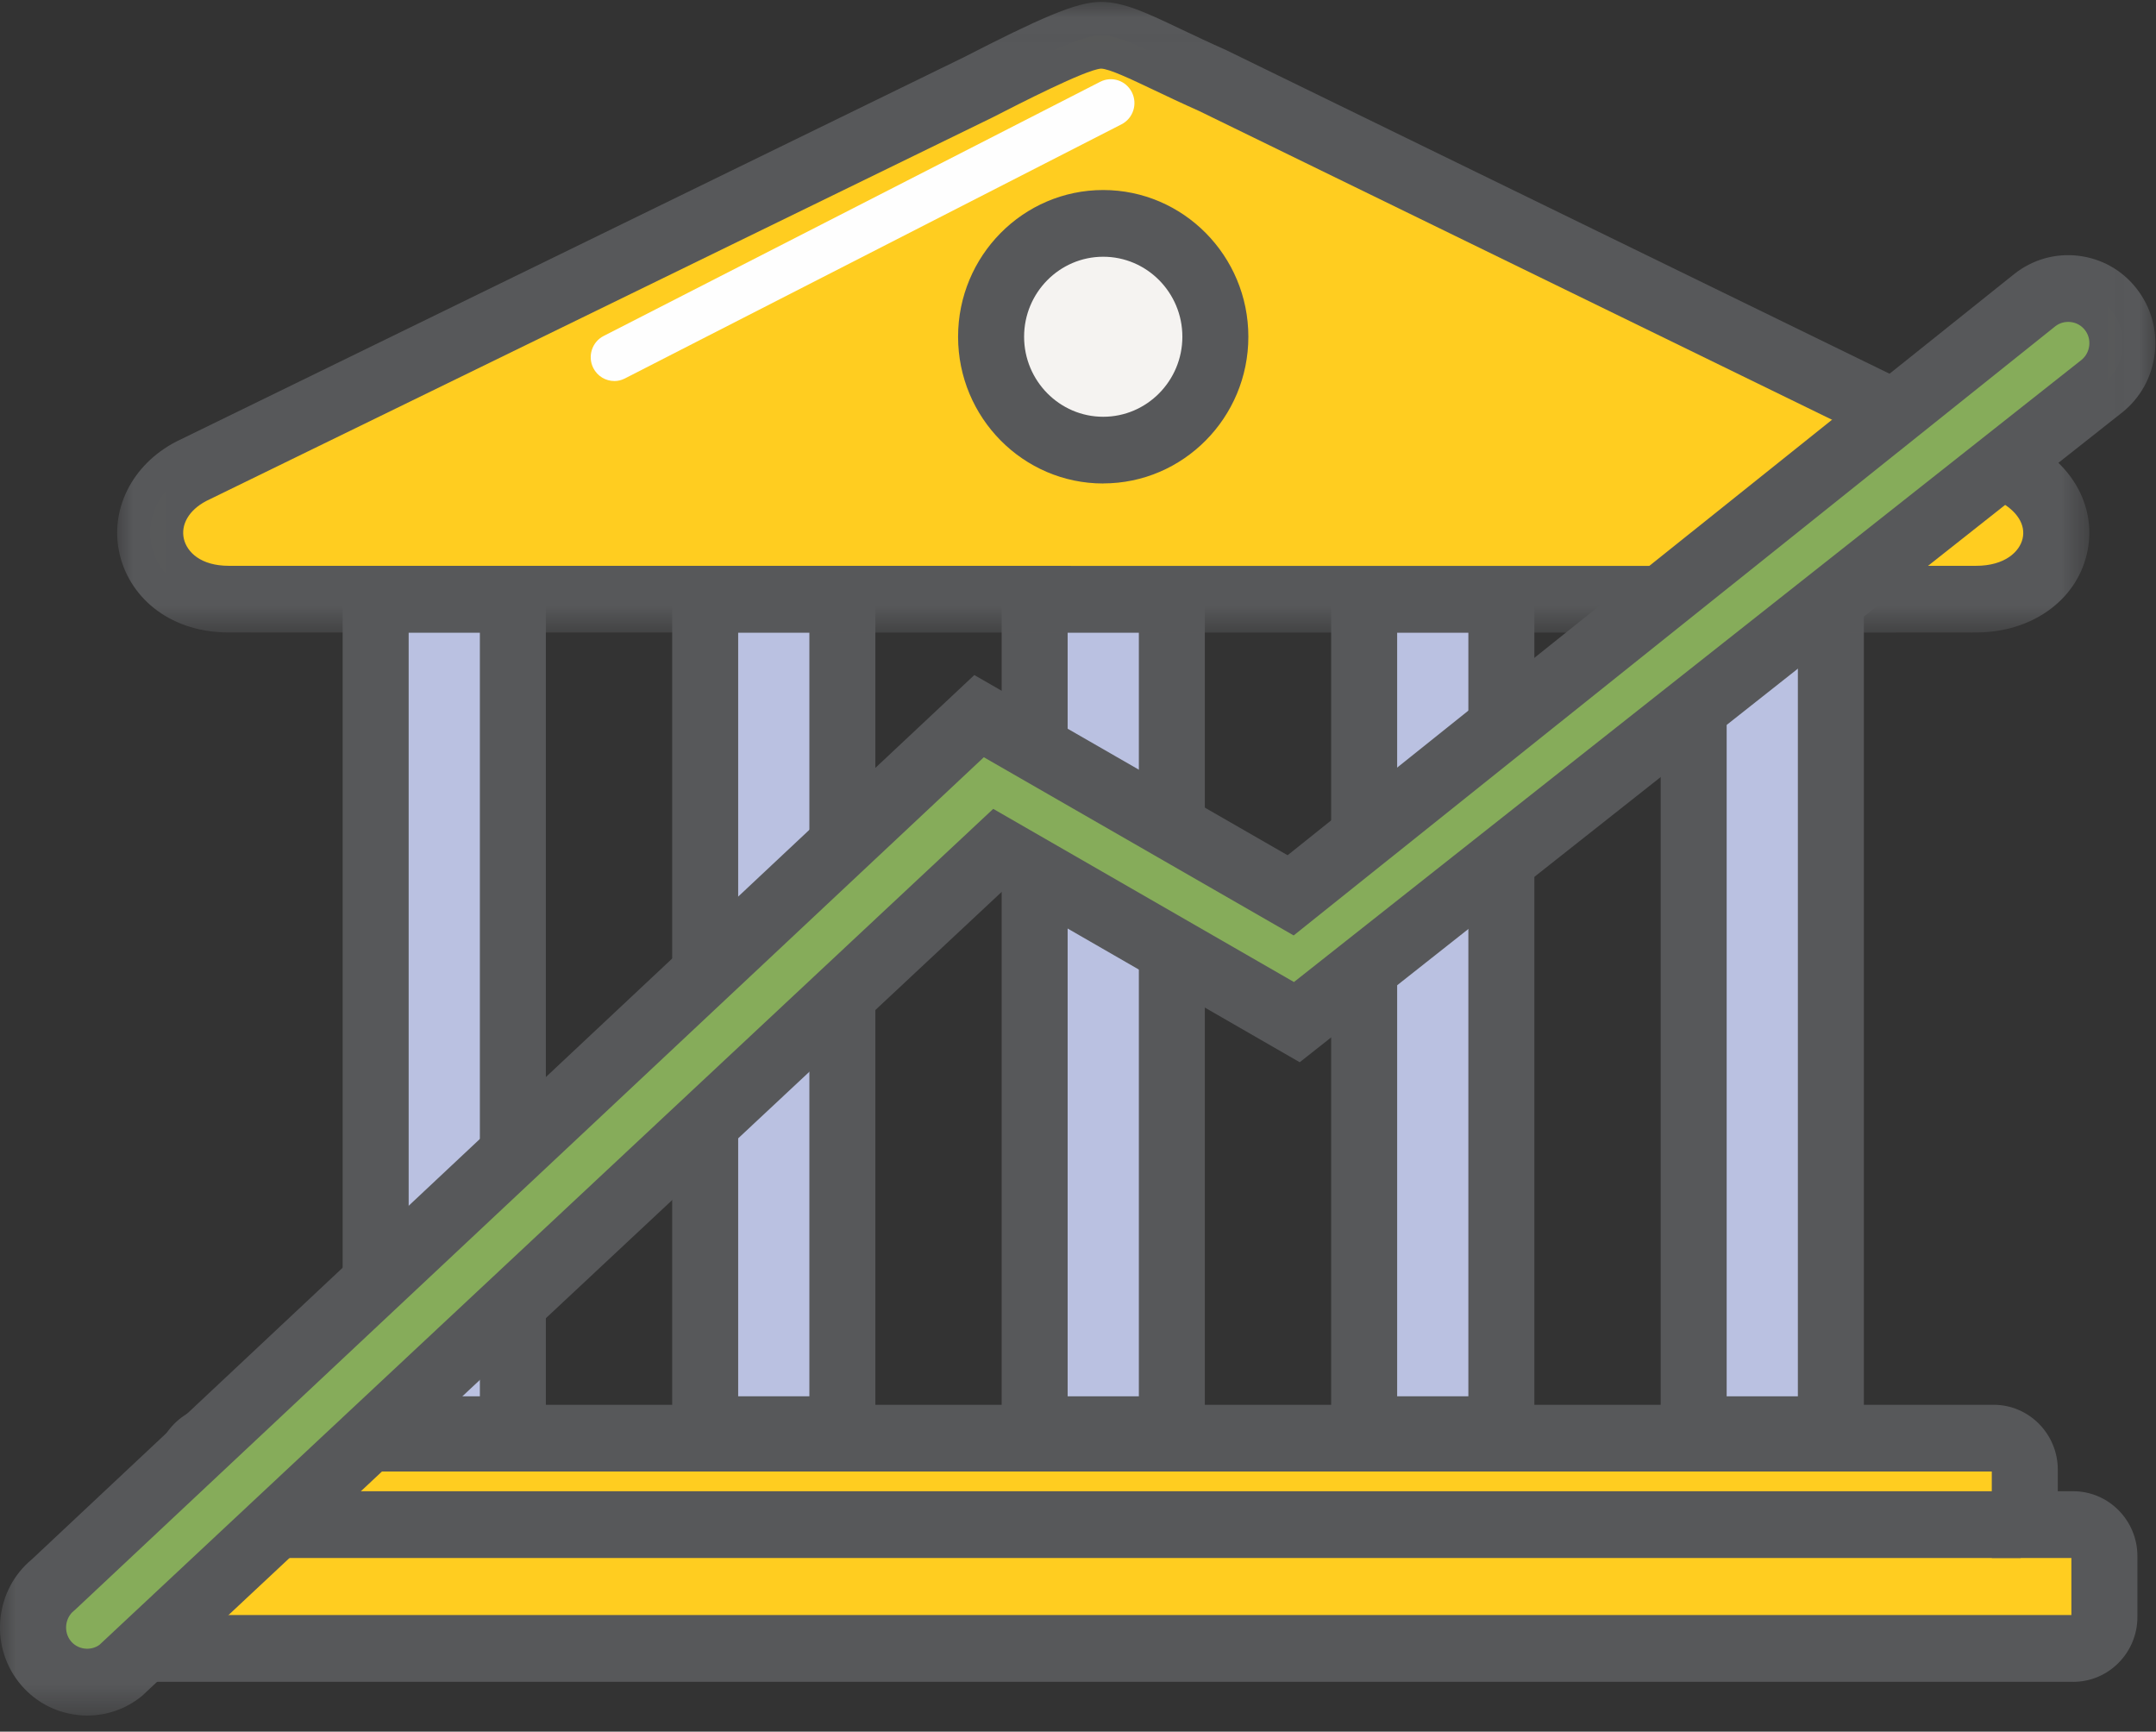 <svg width="66" height="53" viewBox="0 0 66 53" xmlns="http://www.w3.org/2000/svg" xmlns:xlink="http://www.w3.org/1999/xlink"><rect x="0" y="0" width="66" height="53" fill="#333333" stroke="none"/><title>Page 1</title><defs><path id="a" d="M60.38.02H.007v19.306H60.38V.02z"/><path id="c" d="M0 52.47h65.98V.02H0z"/></defs><g fill="none" fill-rule="evenodd"><path fill="#BAC1E1" d="M51.846 43.758h4.2V18.343h-4.2"/><path d="M52.857 42.737h2.18V19.364h-2.18v23.373zm-2.02 2.043h6.22V17.322h-6.22V44.78z" fill="#57585A"/><path fill="#BAC1E1" d="M11.5 43.758h4.2V18.343h-4.2"/><path d="M12.51 42.737h2.18V19.364h-2.18v23.373zm-2.02 2.043h6.22V17.322h-6.22V44.78z" fill="#57585A"/><path fill="#BAC1E1" d="M31.673 43.758h4.2V18.343h-4.2"/><path d="M32.683 42.737h2.18V19.364h-2.18v23.373zm-2.02 2.043h6.22V17.322h-6.22V44.78z" fill="#57585A"/><path fill="#BAC1E1" d="M21.586 43.758h4.2V18.343h-4.2"/><path d="M22.597 42.737h2.18V19.364h-2.18v23.373zm-2.02 2.043h6.22V17.322h-6.22V44.78z" fill="#57585A"/><path fill="#BAC1E1" d="M41.76 43.758h4.2V18.343h-4.2"/><path d="M42.77 42.737h2.18V19.364h-2.18v23.373zm-2.02 2.043h6.22V17.322h-6.22V44.78z" fill="#57585A"/><g transform="translate(0 .038)"><path d="M61.636 14.384L37.14 2.436c-1.835-.818-2.772-1.394-3.44-1.394-.564 0-1.853.617-3.758 1.595L5.86 14.384c-2.124 1.1-1.45 3.916 1.15 3.916l42.454.004h5.079c2.983-.003 1.174-.004 5.942-.004 2.6 0 3.39-2.757 1.15-3.916z" fill="#FFCD20"/><g transform="translate(3.58)"><mask id="b" fill="#fff"><use xlink:href="#a"/></mask><path d="M2.73 15.298c-.524.276-.784.72-.68 1.162.096.396.508.82 1.38.82 5.516 0 29.58 0 42.454.002H50.96c1.093 0 1.543-.002 1.91-.002h4.035c.91 0 1.34-.447 1.43-.828.103-.43-.17-.86-.73-1.154L33.137 3.364c-.543-.242-1-.46-1.405-.652-.698-.332-1.357-.645-1.608-.65-.482.037-2.532 1.09-3.305 1.486l-.02.01-24.07 11.74zm42.53 4.028c-13.012-.003-36.402-.005-41.83-.005-.837 0-1.596-.23-2.194-.668-.58-.424-.987-1.032-1.15-1.712-.326-1.366.37-2.76 1.732-3.465l.022-.01L25.913 1.72C28.206.545 29.358.02 30.12.02c.697 0 1.403.335 2.47.843.4.19.85.404 1.378.638l.032.016L58.506 13.47l.01.005c1.41.73 2.11 2.087 1.784 3.456-.34 1.43-1.706 2.39-3.395 2.39-2.925 0-3.374.002-3.973.003v.002H45.26z" fill="#57585A" mask="url(#b)"/></g><path d="M63.465 46.625h-1.48v-1.68c0-.53-.43-.965-.957-.965H6.723c-.526 0-.956.434-.956.966v1.68h-1.48c-.526 0-.956.434-.956.965v1.86c0 .53.43.965.956.965h59.18c.524 0 .954-.434.954-.965v-1.86c0-.53-.43-.965-.955-.965" fill="#FFCD20"/><path d="M4.34 49.394h59.07v-1.747h-2.437V45H6.778v2.647H4.34v1.747zm59.125 2.043H4.285c-1.083 0-1.965-.892-1.965-1.987v-1.86c0-1.095.882-1.986 1.966-1.986h.47v-.658c0-1.096.883-1.988 1.967-1.988h54.305c1.084 0 1.966.892 1.966 1.988v.658h.47c1.085 0 1.967.89 1.967 1.987v1.86c0 1.095-.88 1.987-1.965 1.987z" fill="#57585A"/><mask id="d" fill="#fff"><use xlink:href="#c"/></mask><path fill="#57585A" mask="url(#d)" d="M5.767 47.647H61.86v-2.043H5.768"/><path d="M18.806 11.624c-.264 0-.518-.147-.645-.4-.18-.36-.036-.8.32-.98L33.68 2.465c.356-.182.79-.038.97.322.18.36.038.798-.318.98L19.13 11.545c-.103.053-.215.08-.324.08" fill="#FEFEFE" mask="url(#d)"/><path d="M37.205 10.268c0 1.917-1.537 3.47-3.433 3.47-1.895 0-3.432-1.553-3.432-3.47 0-1.916 1.537-3.47 3.432-3.47 1.896 0 3.433 1.554 3.433 3.47" fill="#F5F3F1" mask="url(#d)"/><path d="M33.772 7.82c-1.335 0-2.422 1.098-2.422 2.448 0 1.35 1.087 2.45 2.422 2.45 1.336 0 2.423-1.1 2.423-2.45S35.108 7.82 33.772 7.82m0 6.94c-2.45 0-4.443-2.015-4.443-4.492 0-2.476 1.992-4.49 4.442-4.49s4.444 2.014 4.444 4.49c0 2.477-1.994 4.49-4.444 4.49" fill="#57585A" mask="url(#d)"/><path d="M64.343 11.782L39.7 31.248l-9.15-5.27-26.854 25.11c-.715.572-1.763.45-2.33-.274-.565-.723-.442-1.782.273-2.354l28.33-26.58 9.54 5.487L62.285 9.153c.715-.572 1.763-.448 2.33.275.565.723.443 1.782-.272 2.354" fill="#86AC5A" mask="url(#d)"/><path d="M30.116 23.14L2.296 49.235l-.03.025c-.276.22-.324.642-.106.92.21.27.61.324.885.125l27.36-25.586 9.206 5.3 24.107-19.04c.133-.108.218-.263.238-.437.02-.175-.027-.346-.133-.48-.107-.137-.26-.223-.433-.243-.175-.02-.344.027-.478.134l-23.31 18.64-9.486-5.455zM2.674 52.47c-.104 0-.21-.007-.315-.02-.71-.083-1.344-.44-1.785-1.002-.904-1.155-.72-2.832.402-3.76l28.85-27.065 9.59 5.515 22.24-17.786c.56-.445 1.256-.645 1.966-.562.71.084 1.342.44 1.783 1.004.442.564.64 1.27.556 1.986-.082.716-.435 1.357-.992 1.803l-.005.003-25.177 19.888-9.096-5.24-26.338 24.63-.03.025c-.475.38-1.05.58-1.65.58z" fill="#57585A" mask="url(#d)"/></g></g></svg>